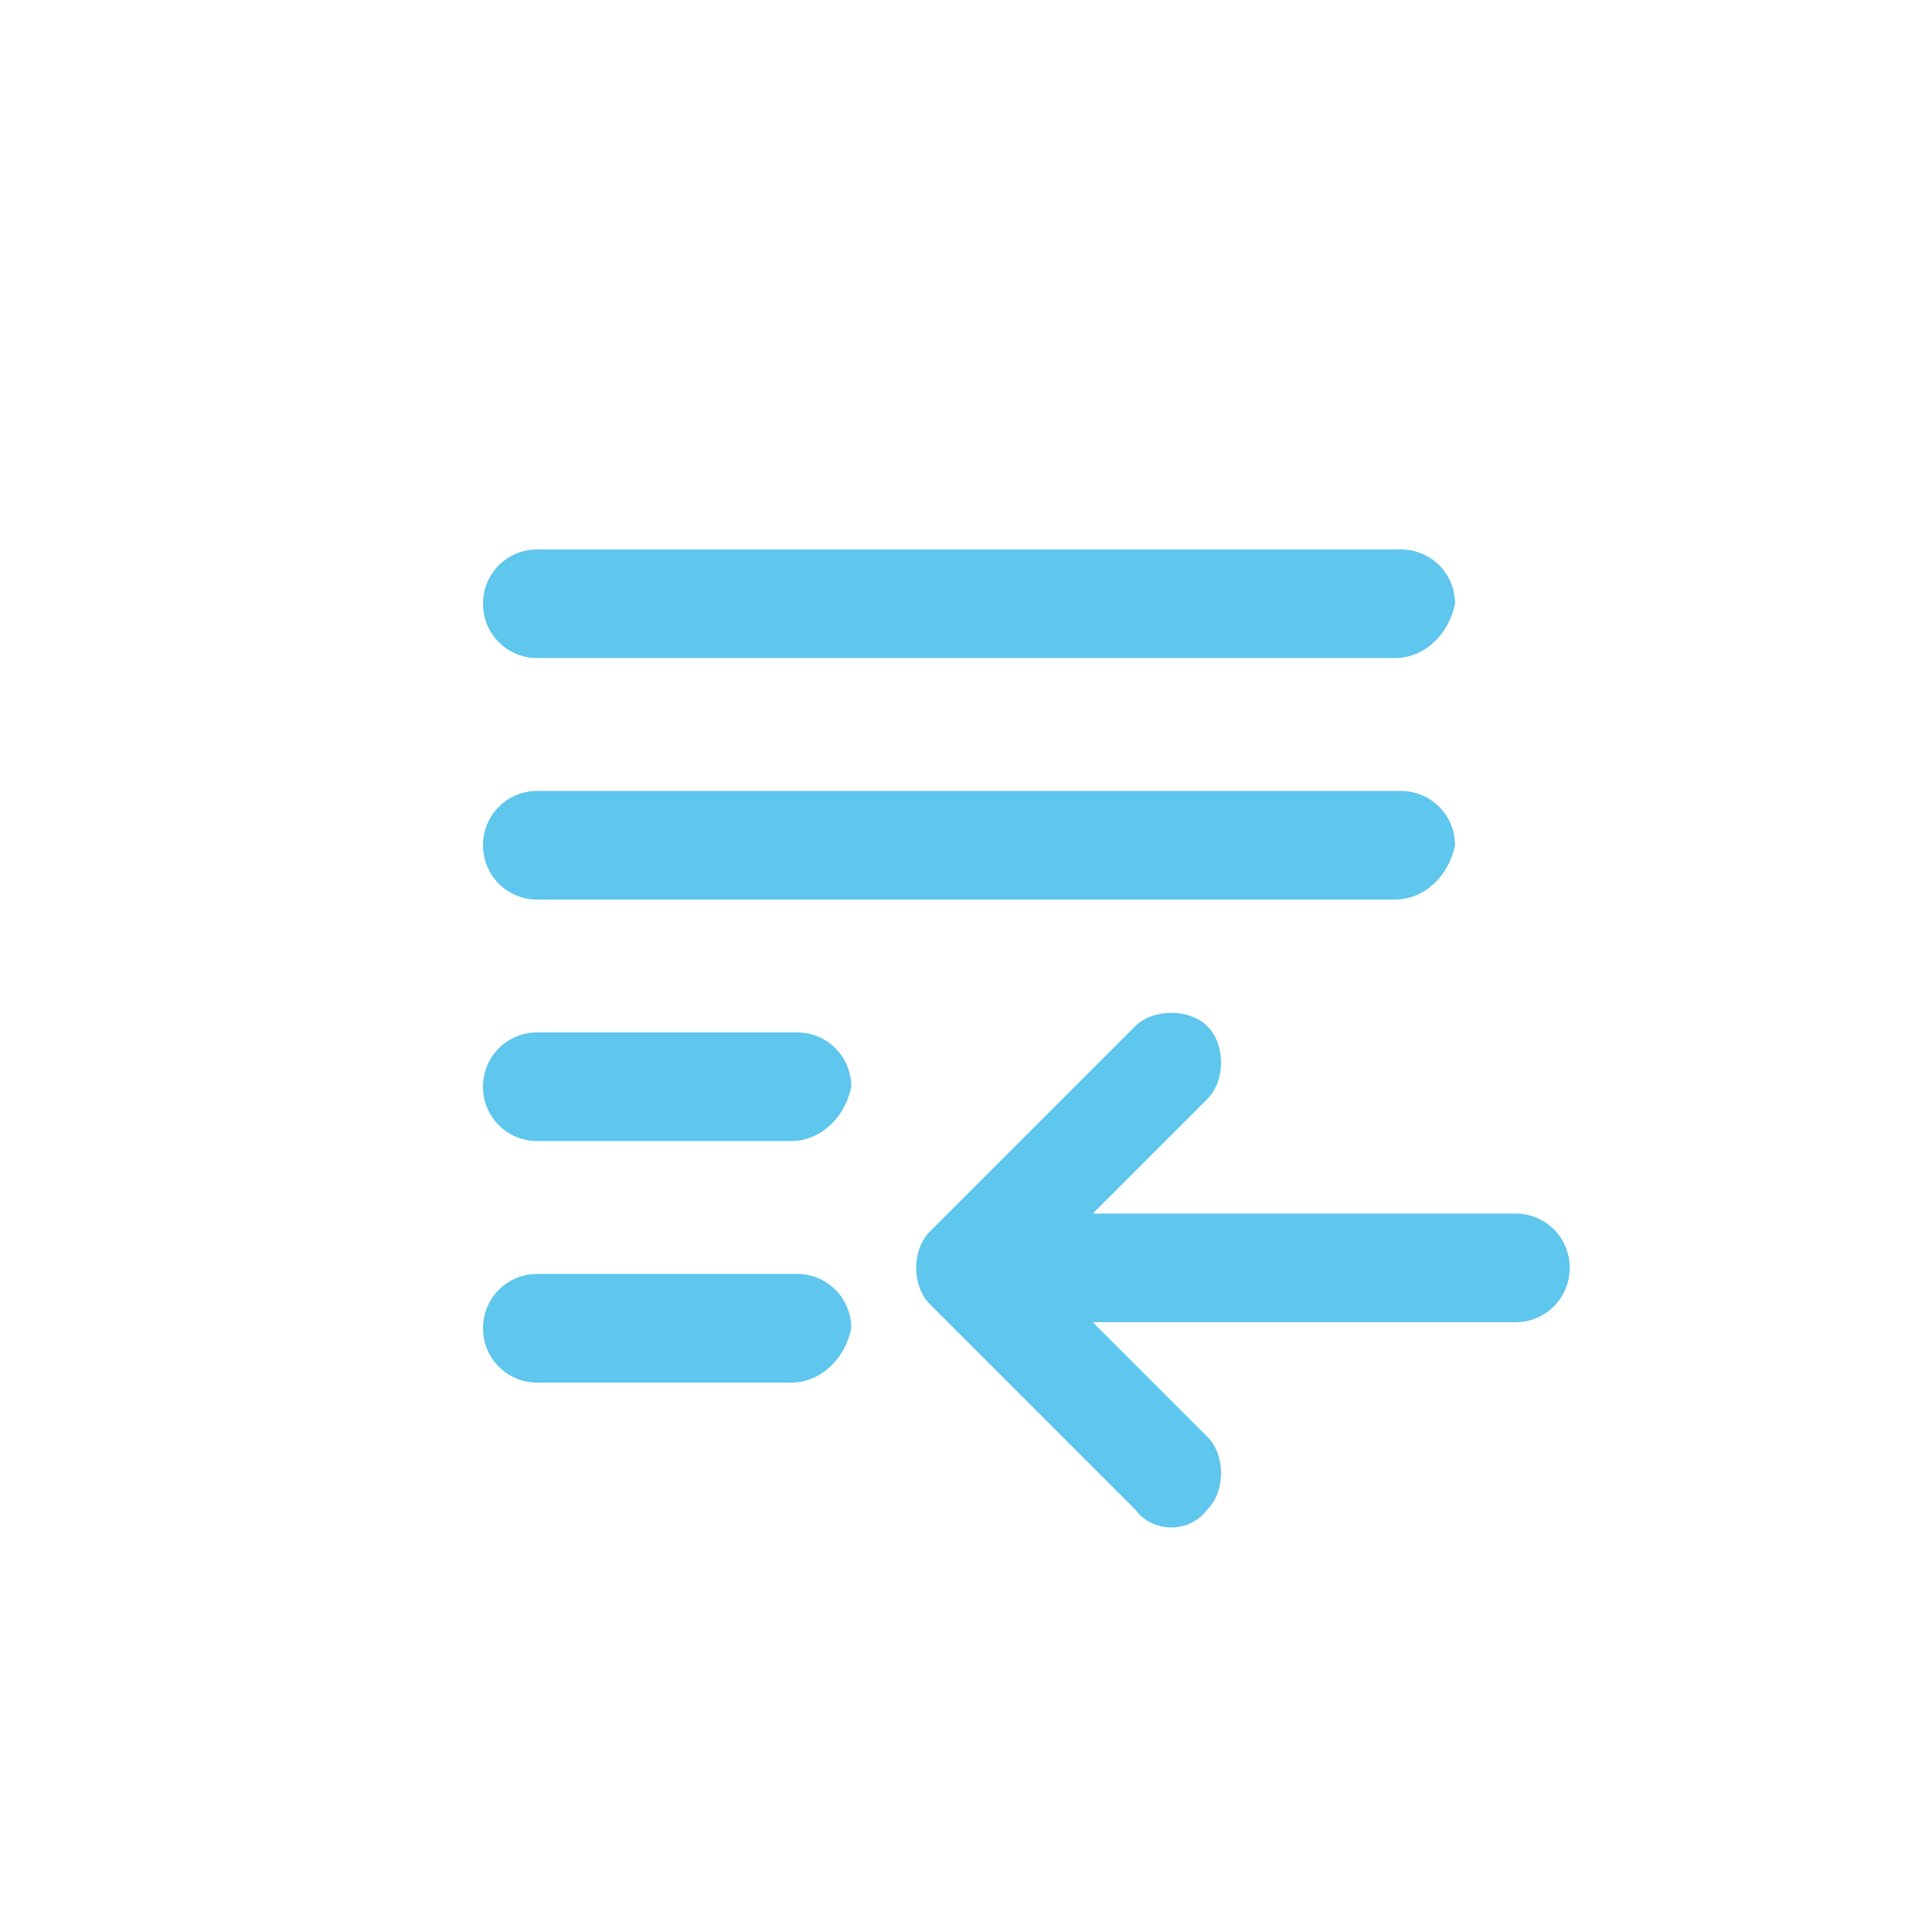 <?xml version="1.0" encoding="utf-8"?>
<!-- Generator: Adobe Illustrator 17.1.0, SVG Export Plug-In . SVG Version: 6.00 Build 0)  -->
<!DOCTYPE svg PUBLIC "-//W3C//DTD SVG 1.1//EN" "http://www.w3.org/Graphics/SVG/1.1/DTD/svg11.dtd">
<svg version="1.1" id="Слой_1" xmlns="http://www.w3.org/2000/svg" xmlns:xlink="http://www.w3.org/1999/xlink" x="0px" y="0px"
	 viewBox="0 0 32 32" enable-background="new 0 0 32 32" xml:space="preserve">
<path id="повысить_уровень_2_" fill="#5FC6ED" d="M18.8,25l-3.4-3.4c-0.3-0.3-0.3-0.9,0-1.2l3.4-3.4
	c0.3-0.3,0.9-0.3,1.2,0l0,0c0.3,0.3,0.3,0.9,0,1.2l-1.9,1.9h7c0.5,0,0.9,0.4,0.9,0.9v0c0,0.5-0.4,0.9-0.9,0.9h-7l1.9,1.9
	c0.3,0.3,0.3,0.9,0,1.2l0,0C19.7,25.4,19.1,25.4,18.8,25z M13.1,22.9H8.9C8.4,22.9,8,22.5,8,22v0c0-0.5,0.4-0.9,0.9-0.9h4.3
	c0.5,0,0.9,0.4,0.9,0.9v0C14,22.5,13.6,22.9,13.1,22.9z M13.1,18.9H8.9C8.4,18.9,8,18.5,8,18v0c0-0.5,0.4-0.9,0.9-0.9h4.3
	c0.5,0,0.9,0.4,0.9,0.9v0C14,18.5,13.6,18.9,13.1,18.9z M23.1,14.9H8.9C8.4,14.9,8,14.5,8,14v0c0-0.5,0.4-0.9,0.9-0.9h14.3
	c0.5,0,0.9,0.4,0.9,0.9v0C24,14.5,23.6,14.9,23.1,14.9z M23.1,10.9H8.9C8.4,10.9,8,10.5,8,10v0c0-0.5,0.4-0.9,0.9-0.9h14.3
	c0.5,0,0.9,0.4,0.9,0.9v0C24,10.5,23.6,10.9,23.1,10.9z"/>
</svg>
